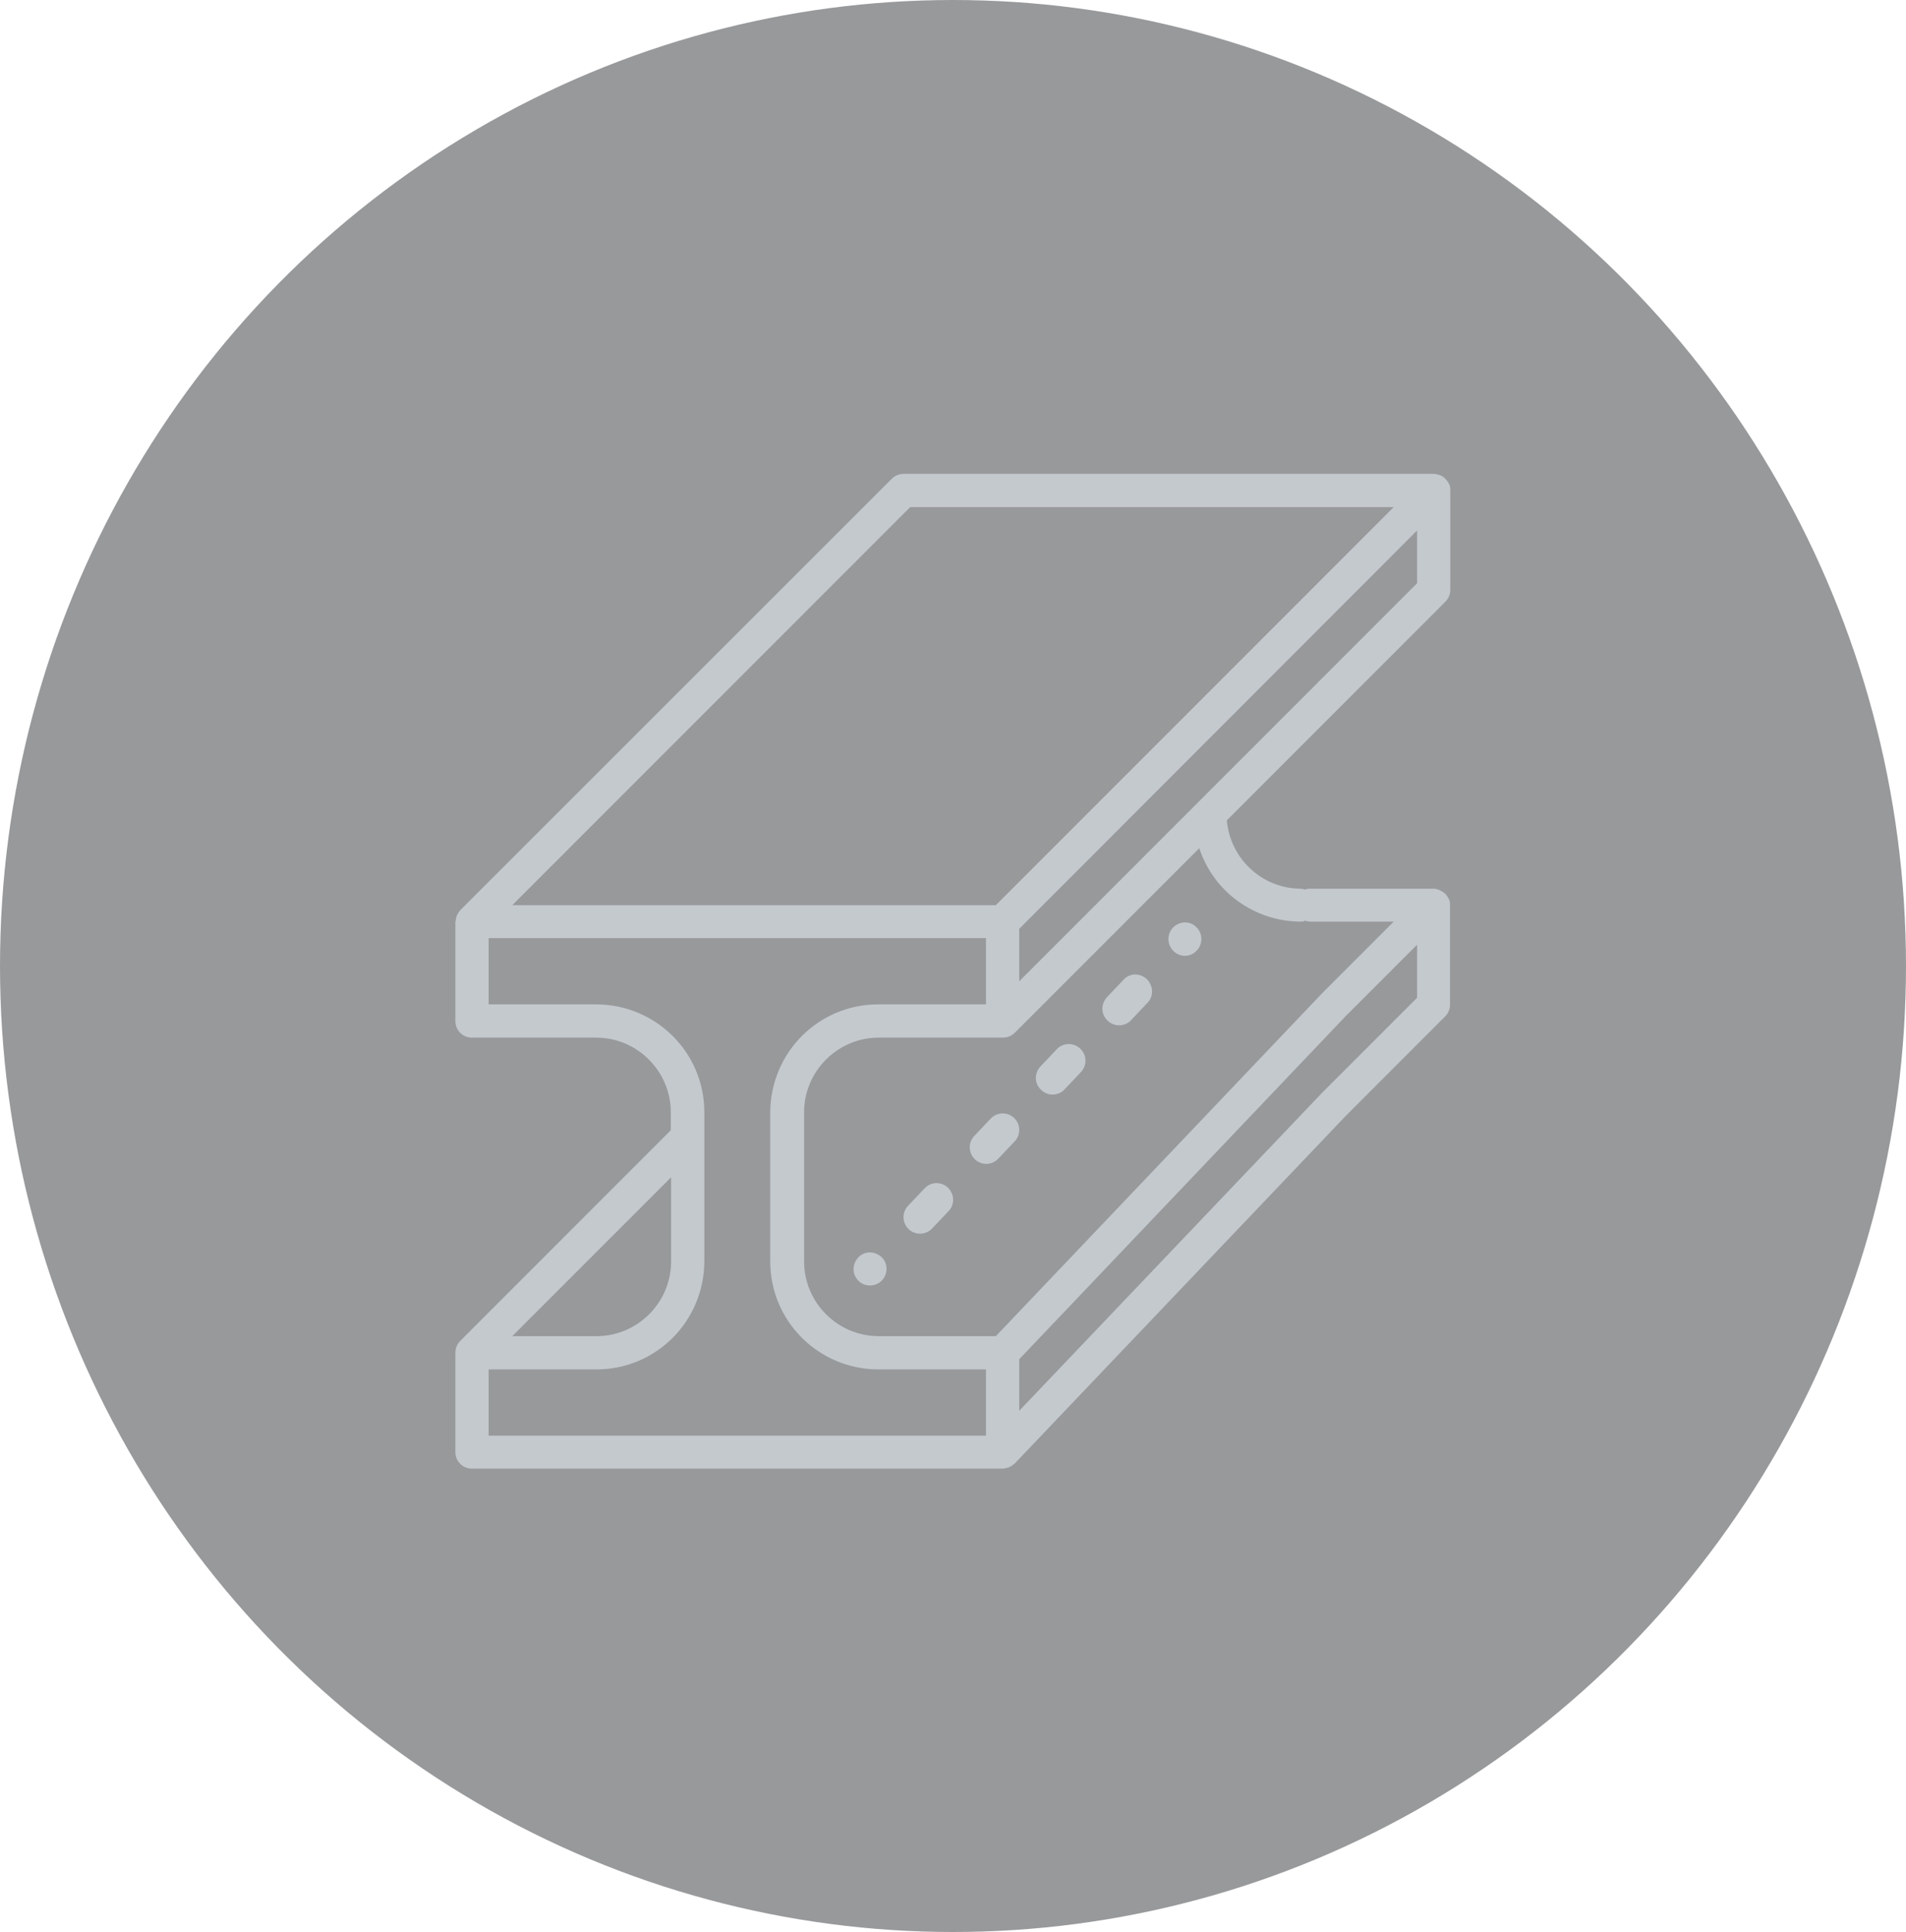 <?xml version="1.0" encoding="utf-8"?>
<!-- Generator: Adobe Illustrator 22.1.0, SVG Export Plug-In . SVG Version: 6.00 Build 0)  -->
<svg version="1.1" id="Capa_1" xmlns="http://www.w3.org/2000/svg" xmlns:xlink="http://www.w3.org/1999/xlink" x="0px" y="0px"
	 viewBox="0 0 636.2 644.6" style="enable-background:new 0 0 636.2 644.6;" xml:space="preserve">
<style type="text/css">
	.st0{fill:#97999B;}
	.st1{fill:#C4C9CE;}
</style>
<ellipse class="st0" cx="318.1" cy="322.3" rx="318.1" ry="322.3"/>
<g>
	<g>
		<g>
			<path class="st1" d="M484.1,196.8v-33.2c0-0.1,0-0.1,0-0.2c0-0.7-0.1-1.3-0.4-1.9l0,0c0-0.1-0.1-0.1-0.1-0.1
				c-0.2-0.5-0.6-1-1-1.5c-0.1-0.1-0.3-0.3-0.4-0.4c-0.3-0.3-0.7-0.6-1.2-0.8c-0.2-0.1-0.3-0.2-0.5-0.2c-0.6-0.2-1.3-0.4-1.9-0.4
				h-177c-1.5,0-2.9,0.6-3.9,1.6L153.7,303.6l0,0c-0.4,0.5-0.8,1-1.1,1.6c-0.3,0.6-0.4,1.3-0.5,2c0,0.1-0.1,0.2-0.1,0.3v33.2
				c0,3.1,2.5,5.5,5.5,5.5h41.5c13.7,0,24.9,11.2,24.9,24.9v6l-70.3,70.3c-1,1-1.6,2.4-1.6,3.9v33.2c0,3.1,2.5,5.5,5.5,5.5h177
				c0.7,0,1.5-0.2,2.2-0.4c0.1,0,0.1-0.1,0.2-0.1c0.6-0.3,1.1-0.6,1.6-1.1l0.1,0l110.6-116.1l33.2-33.2c1-1,1.6-2.4,1.6-3.9V302
				c0-0.1,0-0.1,0-0.2c0-0.7-0.1-1.3-0.4-1.9l0,0c0-0.1-0.1-0.1-0.1-0.1c-0.5-1.1-1.4-2.1-2.6-2.6c-0.2-0.1-0.3-0.2-0.5-0.3
				c-0.6-0.2-1.3-0.4-1.9-0.4H437c-0.5,0-0.9,0.1-1.4,0.3c-0.4-0.2-0.9-0.2-1.4-0.3c-12.9,0-23.6-10-24.7-22.8l72.9-72.9
				C483.5,199.7,484.1,198.3,484.1,196.8z M303.8,169.2h161.4L332.4,302H171L303.8,169.2z M224,392.8v28.1
				c0,13.7-11.2,24.9-24.9,24.9H171L224,392.8z M329.1,479h-166v-22.1h36c19.9,0,35.9-16.1,36-36v-49.8c0-19.9-16.1-35.9-36-36h-36
				V313h166v22.1h-36c-19.9,0-35.9,16.1-36,36v49.8c0,19.9,16.1,35.9,36,36h36L329.1,479L329.1,479z M473,332.9l-31.7,31.7
				L340.2,470.7v-17.2l109-114.5l23.8-23.8L473,332.9L473,332.9z M434.3,307.5c0.5,0,0.9-0.1,1.4-0.3c0.4,0.2,0.9,0.2,1.4,0.3h28.1
				l-23.8,23.8l-109,114.5h-39.1c-13.7,0-24.9-11.2-24.9-24.9v-49.8c0-13.7,11.2-24.9,24.9-24.9h41.5c1.5,0,2.9-0.6,3.9-1.6
				l61.6-61.6C405.1,297.6,418.8,307.5,434.3,307.5z M473,194.6l-73.1,73.1l0,0l-59.7,59.7v-17.5L473,177L473,194.6L473,194.6z"/>
			<path class="st1" d="M292.5,418.3c-2.1-0.9-4.5-0.4-6,1.2c-1,1.1-1.6,2.5-1.6,3.9c0,3.1,2.5,5.5,5.5,5.5c3.1,0,5.5-2.5,5.5-5.5
				C296,421.2,294.6,419.1,292.5,418.3z"/>
			<path class="st1" d="M313.9,394.9c-1.9-0.5-3.9,0.1-5.3,1.6l0,0l-5.5,5.8c-2.1,2.2-2,5.7,0.2,7.8s5.7,2,7.8-0.2l5.5-5.8
				c1.4-1.4,1.9-3.5,1.3-5.4C317.3,396.8,315.8,395.3,313.9,394.9z"/>
			<path class="st1" d="M330.7,373.2l-5.5,5.8c-2.1,2.2-2,5.7,0.2,7.8c2.2,2.1,5.7,2,7.8-0.2l5.5-5.8c2.1-2.2,2-5.7-0.2-7.8
				C336.3,370.9,332.8,371,330.7,373.2z"/>
			<path class="st1" d="M352.8,350l-5.5,5.8c-1.5,1.6-2,4-1.1,6s2.9,3.4,5.1,3.4c1.5,0,3-0.6,4-1.7l5.5-5.8c2.1-2.2,2-5.7-0.2-7.8
				C358.4,347.8,354.9,347.8,352.8,350z"/>
			<path class="st1" d="M380.3,325.3c-1.9-0.5-4,0.1-5.3,1.6l-5.5,5.8c-1.5,1.6-2,4-1.1,6c0.9,2,2.9,3.4,5.1,3.4c1.5,0,3-0.6,4-1.7
				l5.5-5.8c1.4-1.4,1.9-3.5,1.3-5.4C383.7,327.2,382.2,325.8,380.3,325.3z"/>
			<path class="st1" d="M393.4,308.2c-2.1,0.9-3.4,2.9-3.4,5.1c0,1.5,0.6,2.9,1.6,3.9c1,1.1,2.4,1.7,3.9,1.7c1.5,0,2.9-0.6,3.9-1.7
				c1-1,1.6-2.4,1.6-3.9c0-1.5-0.6-2.9-1.6-3.9C397.9,307.8,395.5,307.3,393.4,308.2z"/>
		</g>
	</g>
</g>
</svg>

